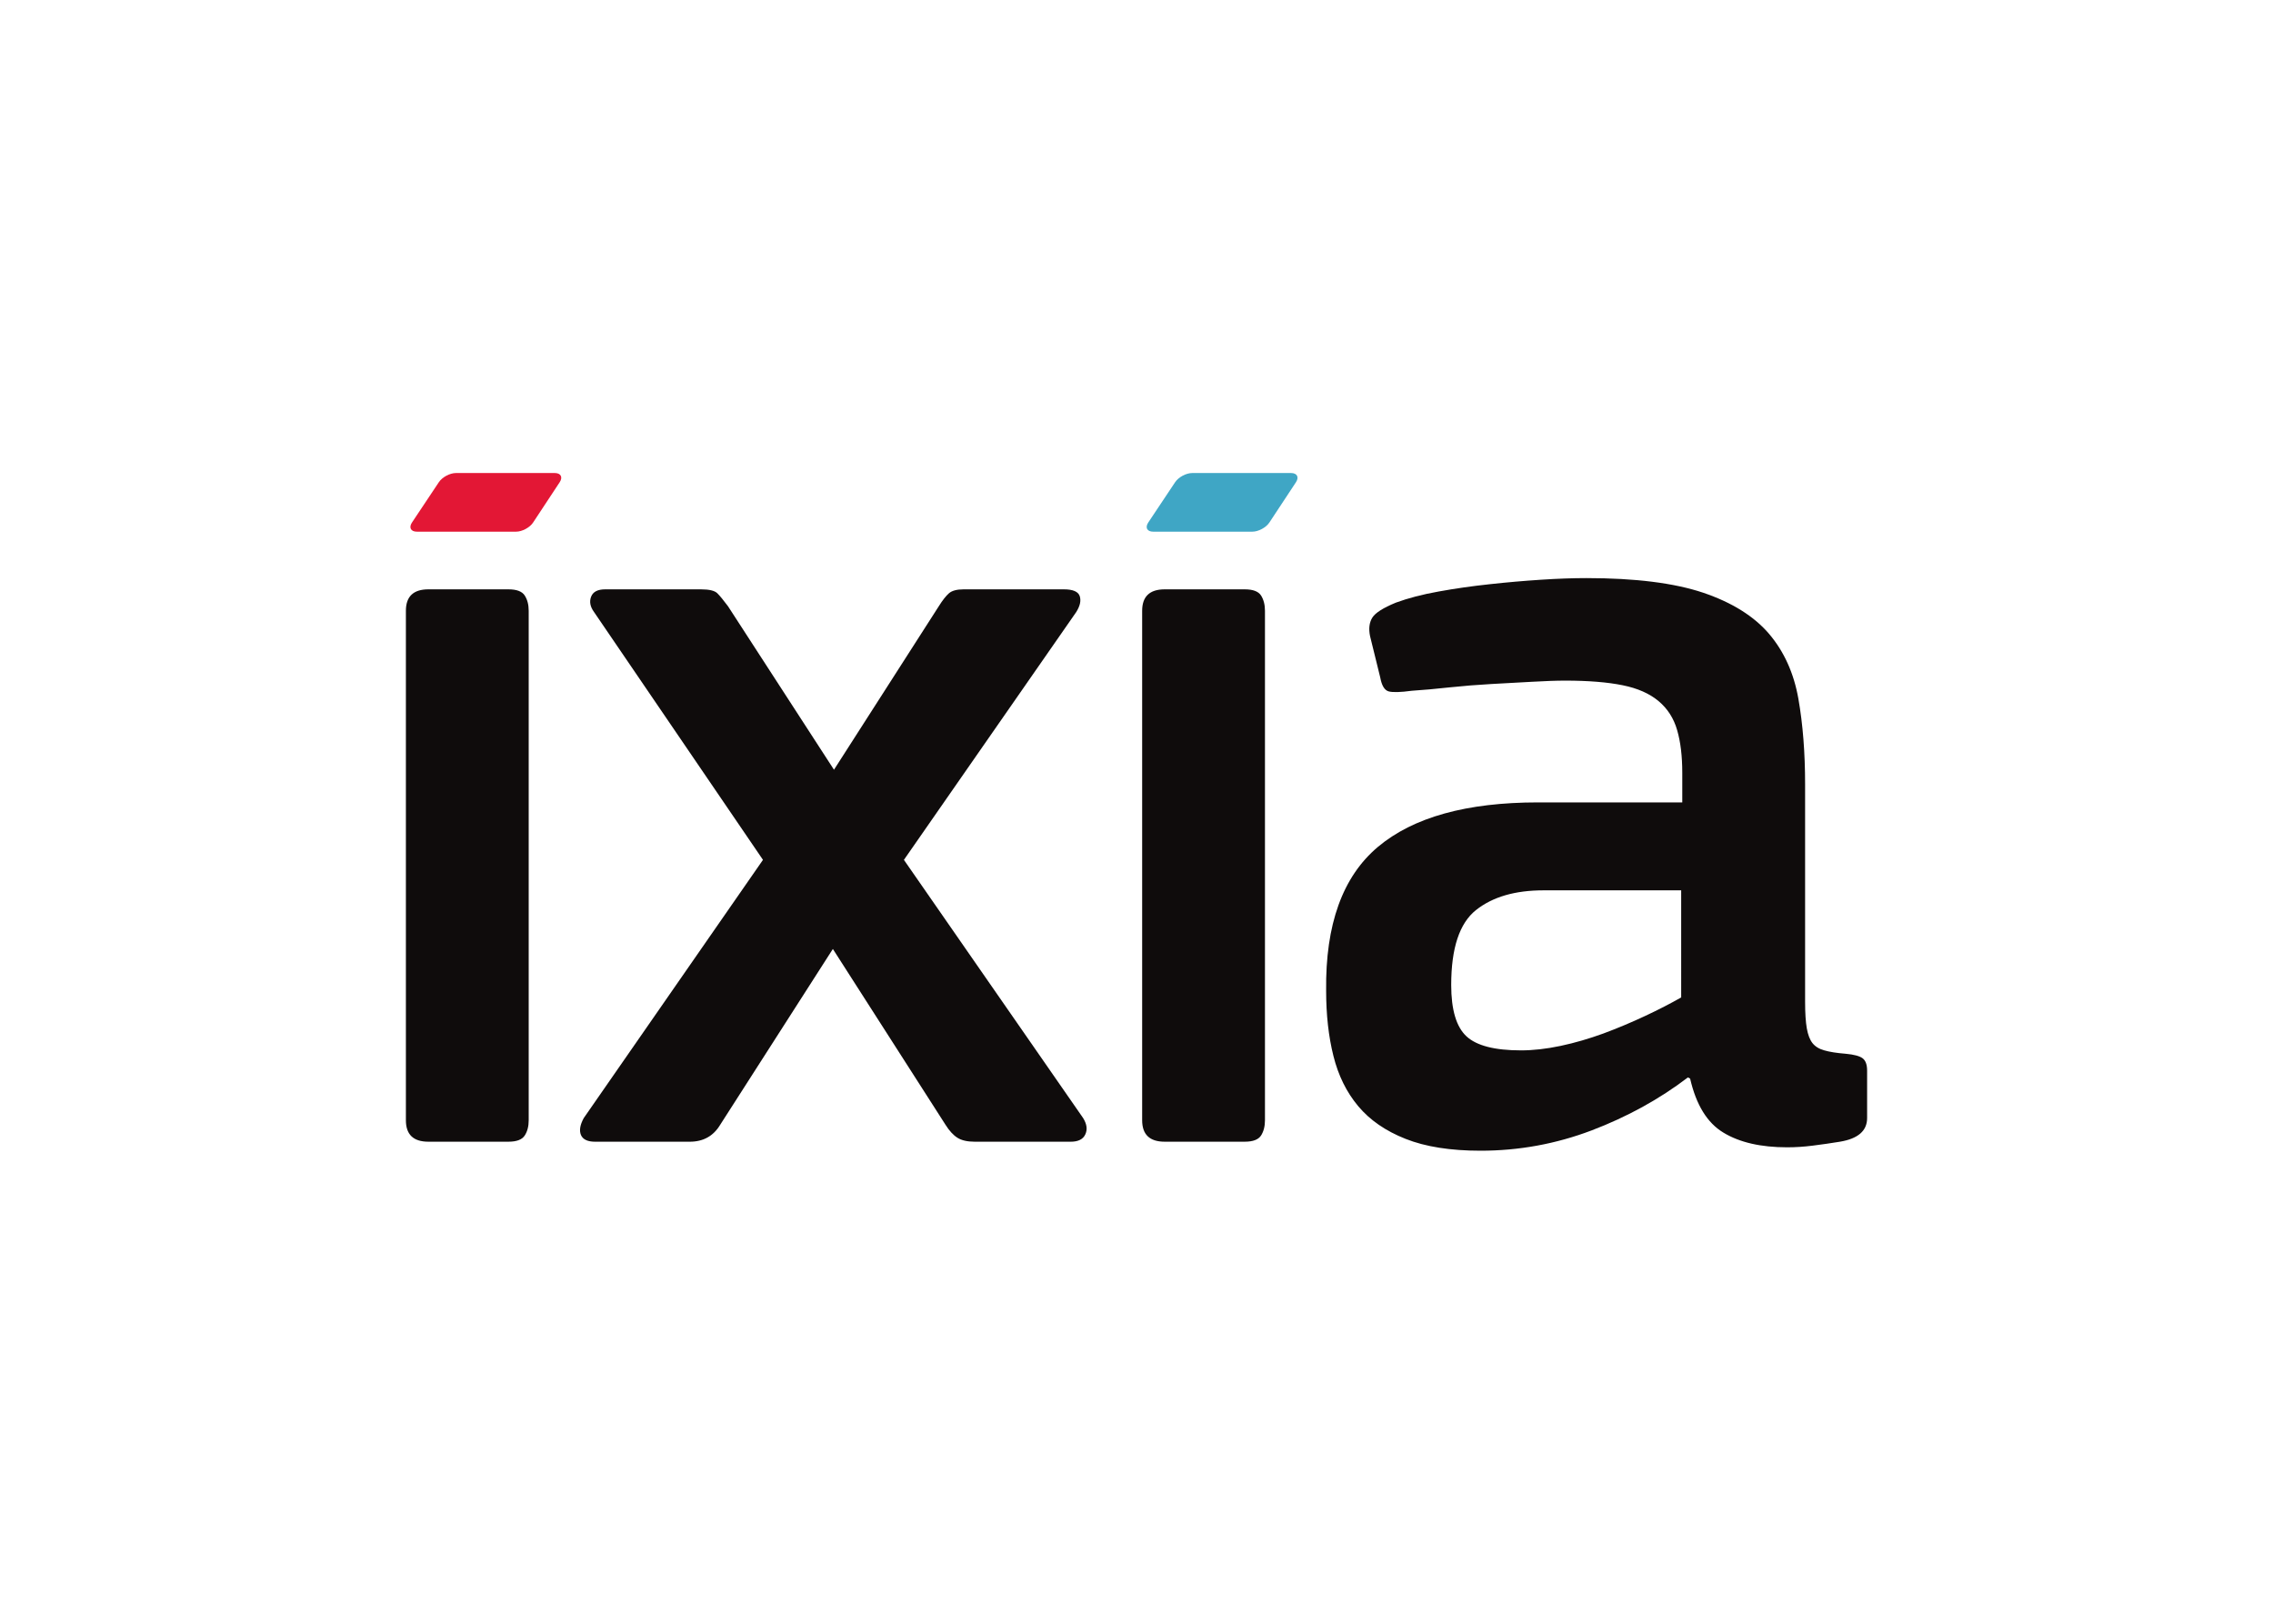 <svg clip-rule="evenodd" fill-rule="evenodd" stroke-linejoin="round" stroke-miterlimit="2" viewBox="0 0 560 400" xmlns="http://www.w3.org/2000/svg"><g fill-rule="nonzero"><g fill="#0f0c0c"><path d="m130.255 275.967c0 1.481-.314 2.738-.97 3.75-.653 1.019-1.979 1.535-4.025 1.535h-19.722c-3.694 0-5.538-1.761-5.538-5.285v-125.503c0-3.516 1.844-5.282 5.538-5.282h19.722c2.046 0 3.372.508 4.025 1.527.656 1.032.97 2.267.97 3.755"/><path d="m222.699 211.823 44.15 63.603c.921 1.484 1.105 2.815.54 4.023-.54 1.201-1.754 1.807-3.598 1.807h-23.61c-1.842 0-3.286-.326-4.295-.975-1.019-.643-2.006-1.706-2.934-3.19l-27.758-43.317-27.765 43.317c-1.667 2.77-4.16 4.165-7.5 4.165h-23.32c-1.864 0-3.011-.565-3.485-1.67-.449-1.102-.218-2.495.698-4.16l44.15-63.603-41.642-61.087c-.938-1.287-1.16-2.544-.7-3.735.466-1.213 1.611-1.818 3.475-1.818h23.594c2.049 0 3.38.327 4.028.968.658.651 1.53 1.722 2.63 3.195l26.112 40.274 25.82-40.274c.926-1.474 1.763-2.544 2.505-3.195.741-.641 1.947-.968 3.612-.968h24.717c2.205 0 3.512.555 3.888 1.663.366 1.115.09 2.404-.833 3.89"/><path d="m311.65 275.967c0 1.481-.317 2.738-.958 3.75-.653 1.019-1.989 1.535-4.03 1.535h-19.717c-3.696 0-5.55-1.761-5.55-5.285v-125.503c0-3.516 1.854-5.282 5.55-5.282h19.717c2.041 0 3.377.508 4.03 1.527.641 1.032.958 2.267.958 3.755"/><path d="m414.193 219.329h-33.889c-7.041 0-12.581 1.616-16.655 4.855-4.086 3.242-6.115 9.404-6.115 18.465 0 6.103 1.26 10.322 3.758 12.642 2.495 2.314 6.972 3.463 13.45 3.463 2.969 0 6.213-.361 9.732-1.103 3.519-.744 7.029-1.773 10.555-3.057 3.507-1.307 6.93-2.743 10.275-4.315 3.335-1.557 6.287-3.087 8.89-4.568zm1.665 46.086c-7.043 5.368-14.96 9.72-23.749 13.064-8.799 3.333-17.907 4.993-27.355 4.993-7.4 0-13.561-.97-18.467-2.92-4.897-1.935-8.792-4.617-11.666-8.057-2.865-3.416-4.901-7.537-6.1-12.351-1.21-4.808-1.8-10.181-1.8-16.099-.201-16.302 4.055-28.092 12.76-35.42 8.706-7.308 21.849-10.96 39.447-10.96h35.535v-7.294c0-4.099-.42-7.61-1.262-10.501-.828-2.895-2.345-5.28-4.563-7.144-2.23-1.876-5.196-3.182-8.89-3.922-3.706-.754-8.431-1.137-14.162-1.137-2.235 0-4.949.108-8.198.288-3.231.181-6.574.363-9.999.55-3.419.191-6.84.466-10.28.827-3.424.379-6.528.654-9.298.833-2.777.378-4.668.425-5.685.155-1.031-.29-1.714-1.442-2.085-3.468l-2.502-10.157c-.376-1.832-.185-3.345.557-4.541.734-1.181 2.682-2.421 5.83-3.708 2.974-1.09 6.479-2.016 10.555-2.738 4.067-.739 8.227-1.329 12.497-1.788 4.254-.469 8.465-.83 12.64-1.105 4.165-.272 7.895-.405 11.245-.405 12.021 0 21.596 1.206 28.732 3.595 7.127 2.412 12.537 5.798 16.253 10.143 3.693 4.349 6.102 9.673 7.217 15.969 1.108 6.3 1.658 13.321 1.658 21.102v53.598c0 2.782.145 4.945.42 6.515.284 1.581.739 2.789 1.39 3.622.655.832 1.613 1.439 2.924 1.8 1.287.376 3.043.656 5.263.832 2.046.187 3.419.558 4.16 1.105.747.558 1.12 1.577 1.12 3.06v11.67c0 3.148-2.22 5.081-6.675 5.83-2.202.358-4.437.687-6.657.962-2.225.288-4.337.42-6.385.42-6.481 0-11.707-1.205-15.678-3.615-3.998-2.401-6.719-6.836-8.21-13.315"/></g><path d="m136.679 116.528c1.489 0 2.034 1.015 1.216 2.257l-6.55 9.931c-.817 1.243-2.706 2.26-4.192 2.26h-24.449c-1.489 0-2.029-1.015-1.206-2.252l6.628-9.946c.823-1.238 2.714-2.249 4.202-2.249" fill="#e31735"/><path d="m318.075 116.528c1.488 0 2.033 1.015 1.218 2.257l-6.552 9.931c-.818 1.243-2.704 2.26-4.192 2.26h-24.45c-1.488 0-2.028-1.015-1.206-2.252l6.629-9.946c.825-1.238 2.713-2.249 4.204-2.249" fill="#3fa6c5"/></g></svg>